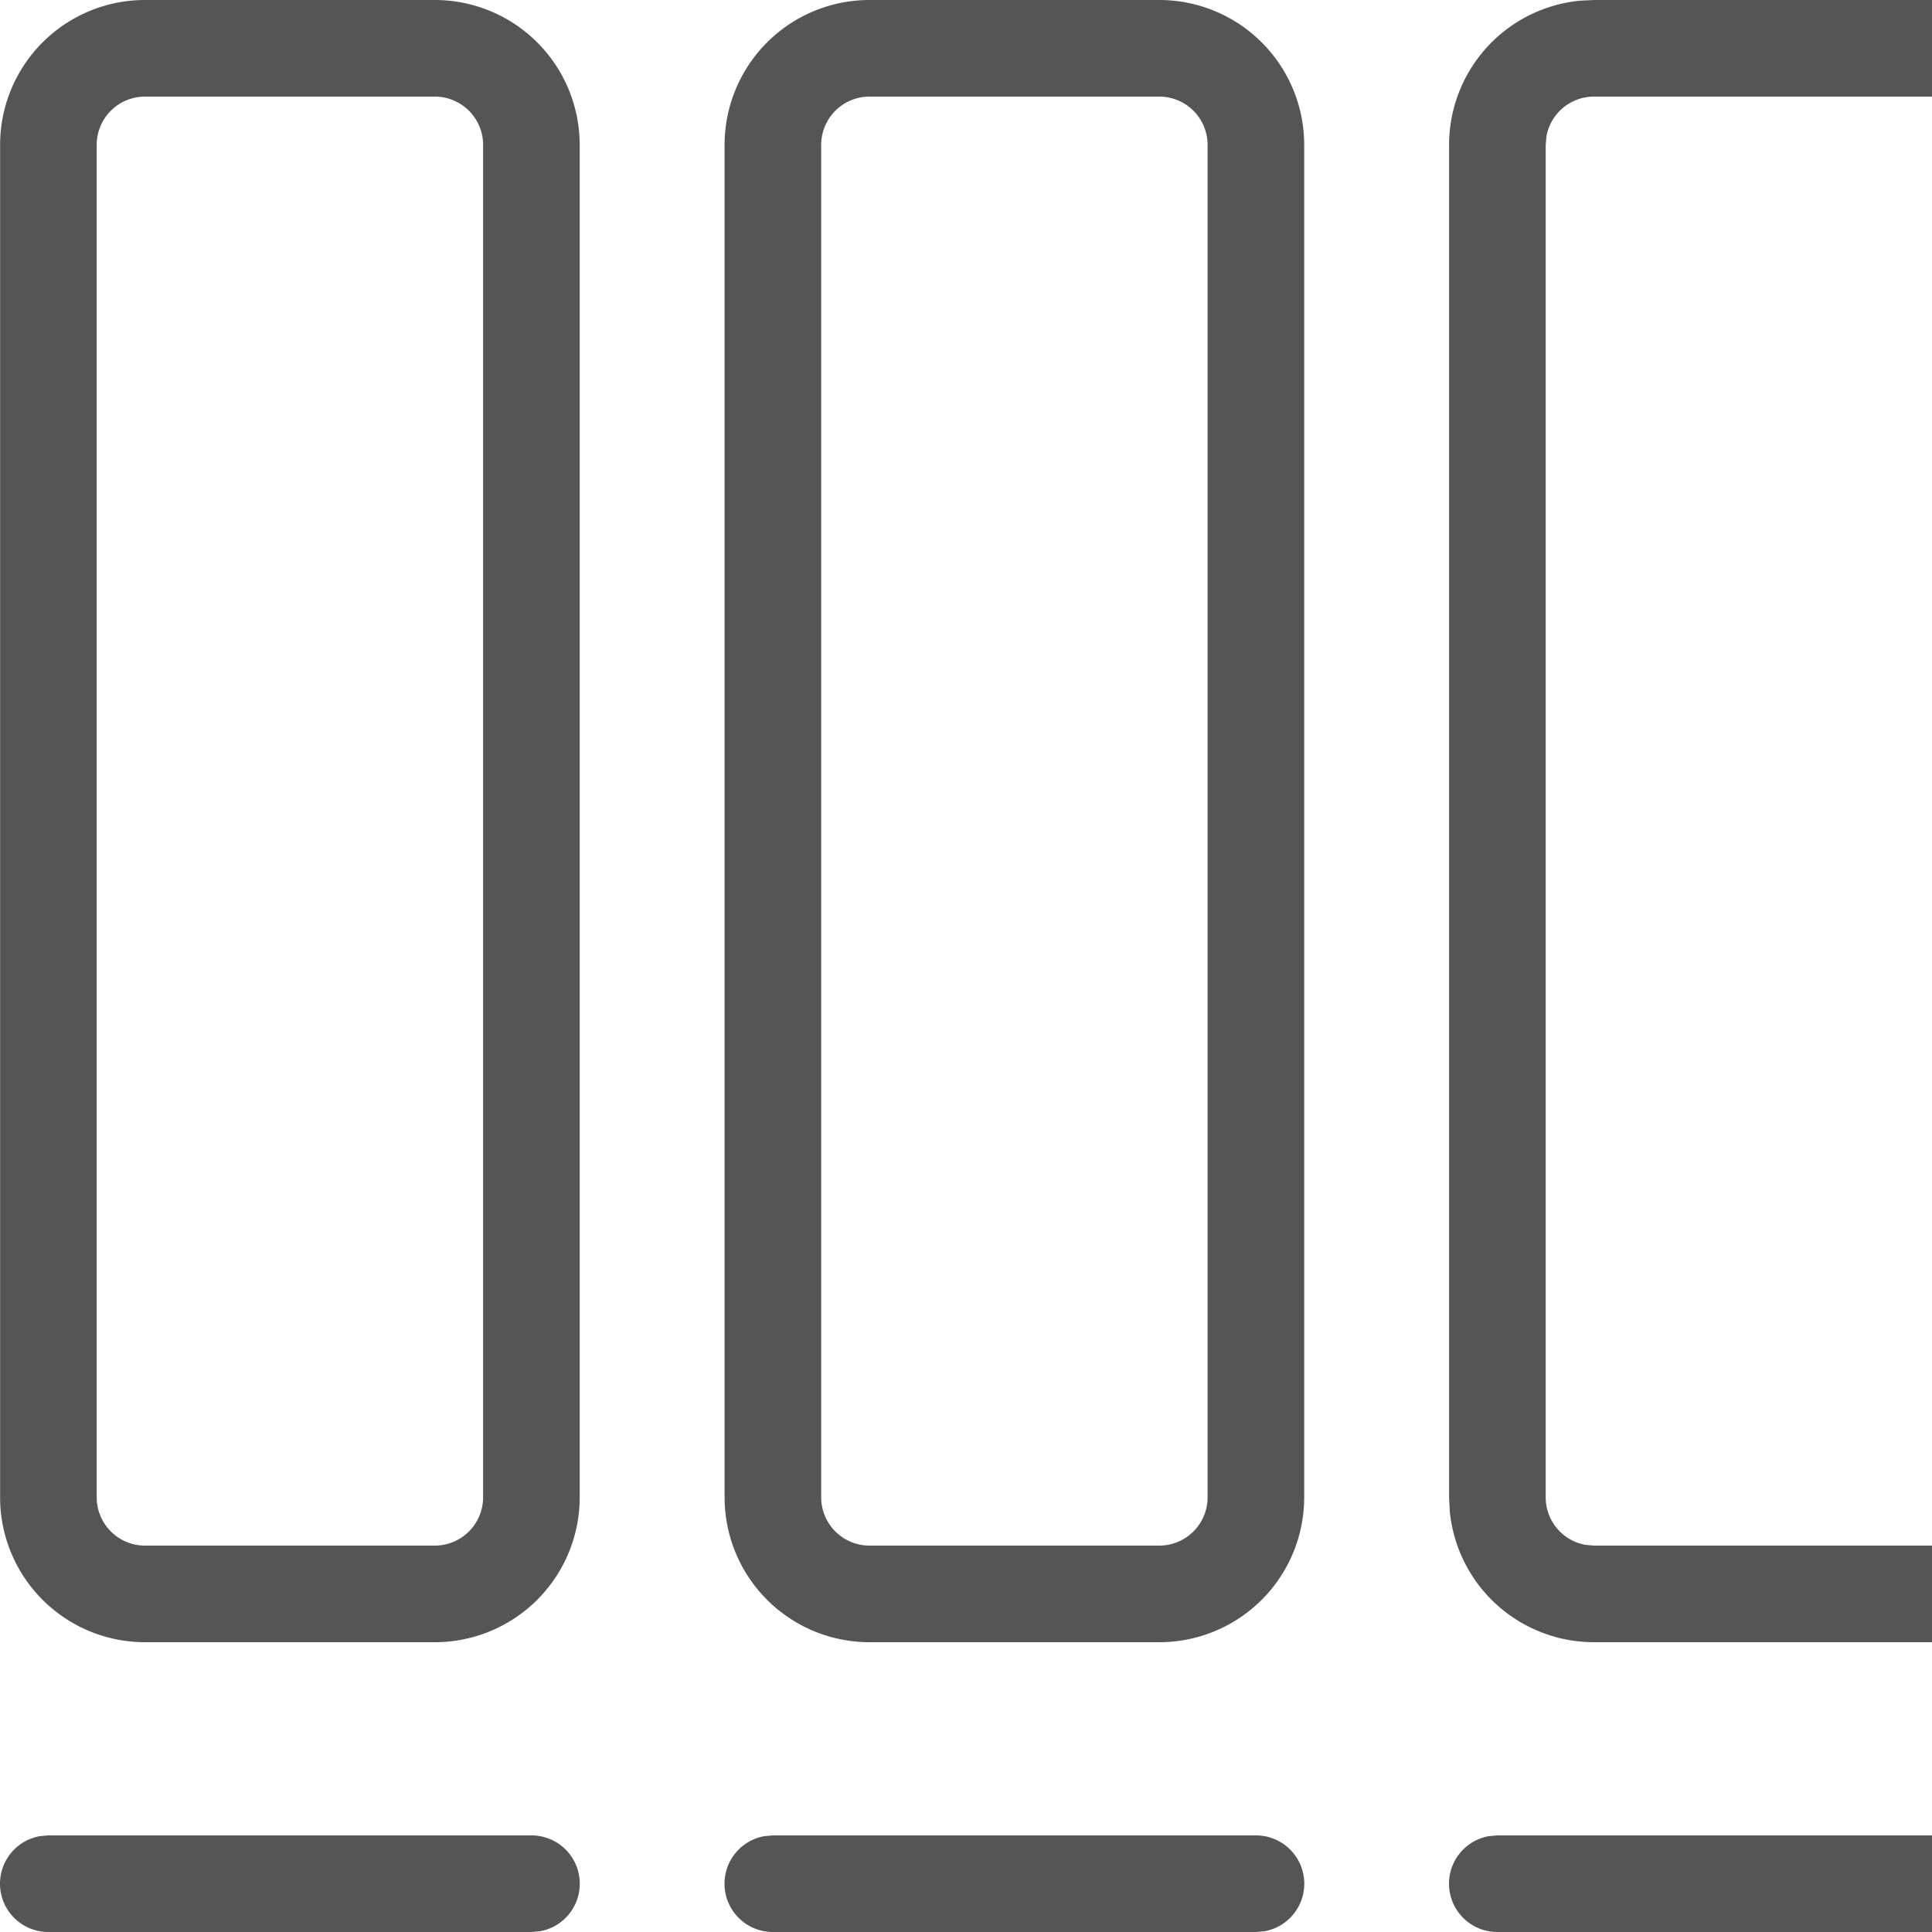 <svg t="1688702548165" class="icon" viewBox="0 0 1024 1024" version="1.1" xmlns="http://www.w3.org/2000/svg" p-id="17712" width="200" height="200"><path d="M230.449 0h-153.6A76.8 76.8 0 0 0 0.049 76.8v716.8A76.8 76.8 0 0 0 76.849 870.4h153.6A76.8 76.8 0 0 0 307.249 793.6v-716.8A76.8 76.8 0 0 0 230.449 0z m-153.6 51.2h153.6a25.6 25.6 0 0 1 25.6 25.6v716.8a25.6 25.6 0 0 1-25.6 25.6h-153.6a25.6 25.6 0 0 1-25.6-25.6v-716.8a25.6 25.6 0 0 1 25.6-25.6zM614.449 0H460.849a76.8 76.8 0 0 0-76.8 76.8v716.8A76.8 76.8 0 0 0 460.849 870.4h153.6a76.8 76.8 0 0 0 76.8-76.8v-716.8A76.8 76.8 0 0 0 614.449 0zM460.849 51.2h153.6a25.6 25.6 0 0 1 25.6 25.6v716.8a25.6 25.6 0 0 1-25.6 25.6H460.849a25.6 25.6 0 0 1-25.6-25.6v-716.8A25.6 25.6 0 0 1 460.849 51.2zM1024.049 0v51.2h-179.2a25.6 25.6 0 0 0-25.19 20.992L819.249 76.8v716.8a25.6 25.6 0 0 0 20.992 25.19l4.608 0.41H1024.049v51.2h-179.2a76.8 76.8 0 0 1-76.442-69.427L768.049 793.6v-716.8A76.8 76.8 0 0 1 837.476 0.358L844.849 0H1024.049zM281.649 972.8a25.6 25.6 0 0 1 4.608 50.79L281.649 1024h-256a25.6 25.6 0 0 1-4.608-50.79L25.649 972.8h256zM665.649 972.8a25.6 25.6 0 0 1 4.608 50.79L665.649 1024H409.649a25.6 25.6 0 0 1-4.608-50.79L409.649 972.8h256zM1024.049 972.8v51.2h-230.4a25.6 25.6 0 0 1-4.608-50.79L793.649 972.8H1024.049z" fill="#555555" p-id="17713"></path></svg>